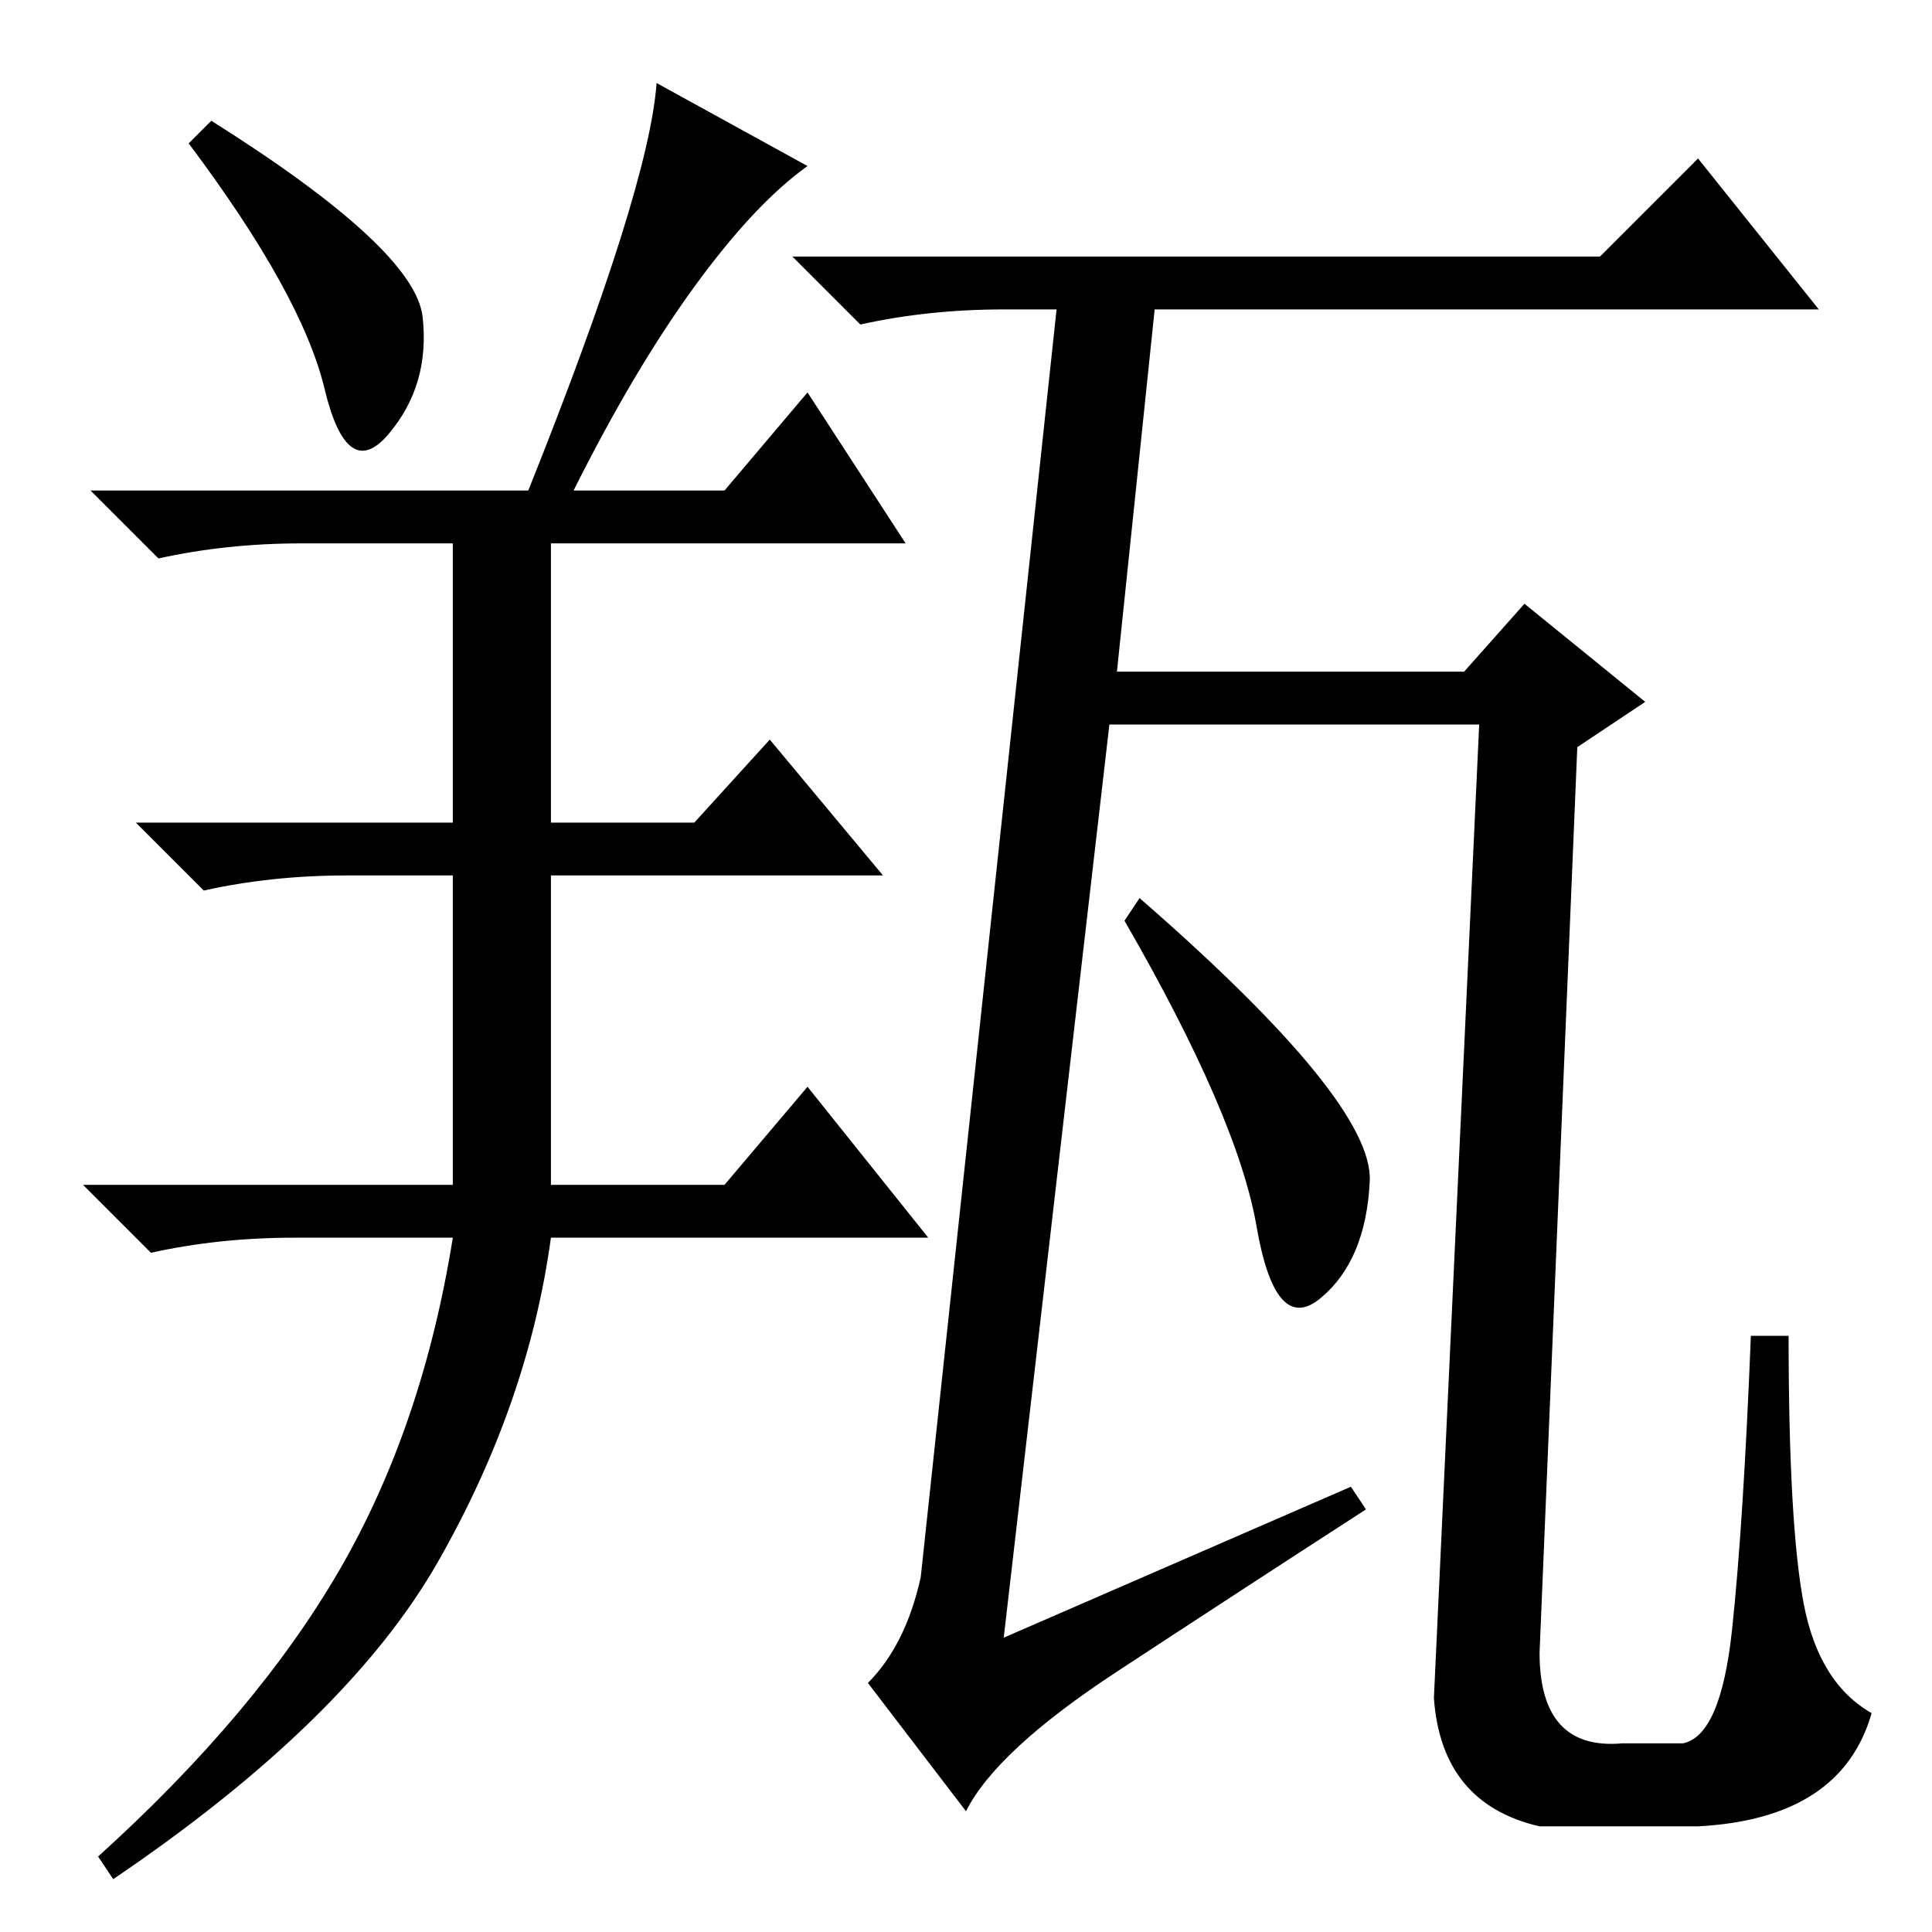 <?xml version="1.0" standalone="no"?>
<!DOCTYPE svg PUBLIC "-//W3C//DTD SVG 1.1//EN" "http://www.w3.org/Graphics/SVG/1.1/DTD/svg11.dtd" >
<svg xmlns="http://www.w3.org/2000/svg" xmlns:xlink="http://www.w3.org/1999/xlink" version="1.1" viewBox="0 -36 256 256">
  <g transform="matrix(1 0 0 -1 0 220)">
   <path fill="currentColor"
d="M56 214q1 -9 -4.5 -15.5t-8.5 6t-18 32.5l3 3q27 -17 28 -26zM70 191q16 40 17 54l20 -11q-7 -5 -15 -16t-16 -27h20l11 13l13 -20h-47v-37h19l10 11l15 -18h-44v-41h23l11 13l16 -20h-50q-3 -22 -15 -43t-43 -42l-2 3q21 19 32 38t15 44h-21q-10 0 -19 -2l-9 9h49v41
h-14q-10 0 -19 -2l-9 9h42v37h-20q-10 0 -19 -2l-9 9h58zM179 59l2 -3q-17 -11 -33 -21.5t-20 -18.5l-13 17q5 5 7 14l18 168h-7q-10 0 -19 -2l-9 9h107l13 13l16 -20h-88l-5 -48h46l8 9l16 -13l-9 -6l-5 -120q0 -13 11 -12h8q5 1 6.5 15t2.5 39h5q0 -25 2 -35.5t9 -14.5
q-4 -14 -23 -15h-21q-13 3 -14 17l6 129h-49l-14 -121zM181.5 99.5q-0.5 -10.5 -6.5 -15.5t-8.5 9.5t-17.5 40.5l2 3q31 -27 30.5 -37.5z" />
  </g>

</svg>
